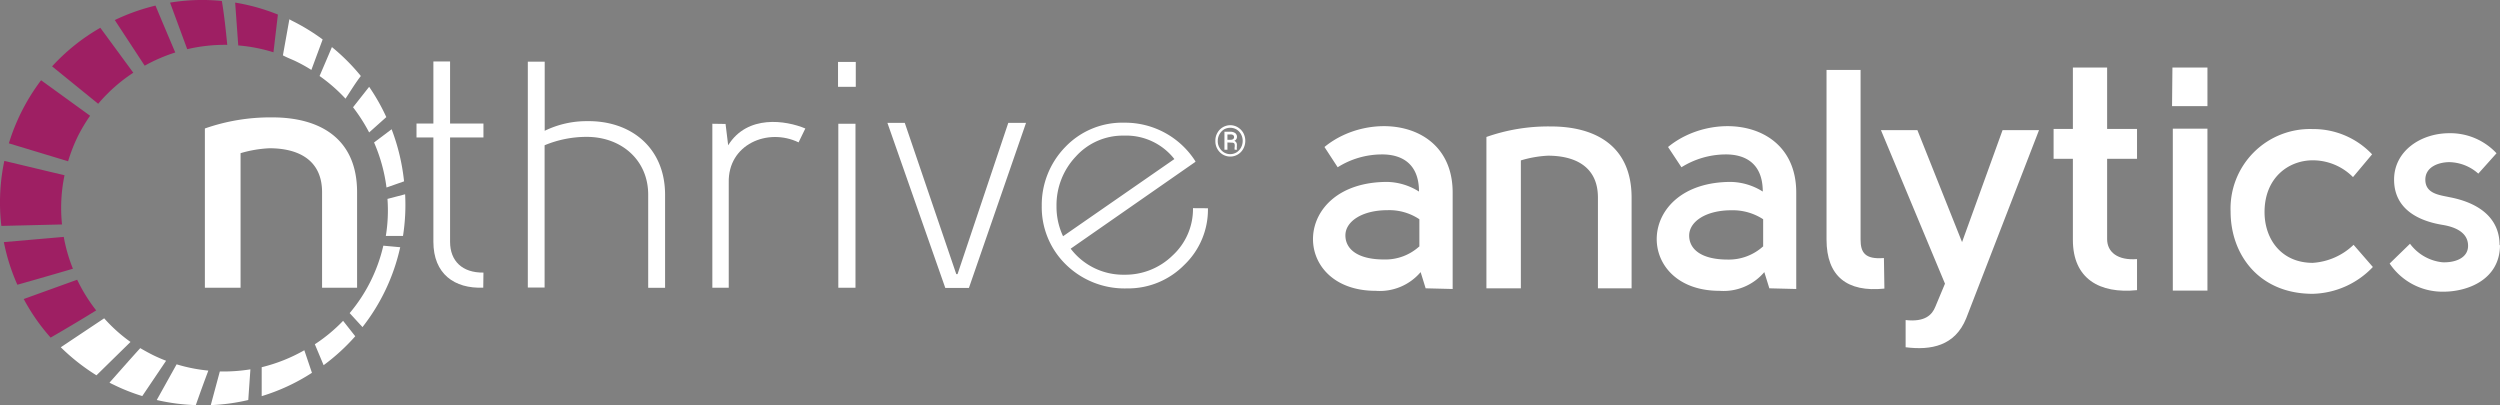 <svg id="Layer_1" data-name="Layer 1" xmlns="http://www.w3.org/2000/svg" viewBox="0 0 259.18 42"><rect x="0" y="0" width="259.18" height="42" fill="#808080" stroke="none"/><defs><style>.cls-1{fill:#fff;}.cls-2{fill:#9e1f63;}</style></defs><title>Artboard 1@2x</title><path class="cls-1" d="M50.1,29.82c-3,.13-5.17-1.44-5.17-4.75V14.25H43.18V12.81h1.75V6.37h1.73v6.44h3.46v1.44H46.66V25.07c0,2,1.28,3.22,3.46,3.19Z"/><path class="cls-1" d="M56.47,6.39v7.17a9.91,9.91,0,0,1,4.38-1c4.55-.07,8.1,2.74,8.1,7.64v9.64H67.2V20.19c0-3.65-2.84-6-6.36-6a11.3,11.3,0,0,0-4.38.87V29.81H54.72V6.39Z"/><path class="cls-1" d="M75.22,12.85l.27,2.21c2-3.21,6-2.58,8-1.74l-.7,1.44c-3.19-1.54-7.34.2-7.24,4.18V29.83h-1.7v-17Z"/><path class="cls-1" d="M88.72,9H86.88V6.42h1.84ZM86.91,29.83v-17h1.78v17Z"/><path class="cls-1" d="M99.14,28.42h.13l5.26-15.68h1.84l-5.92,17.11H98L92,12.74h1.8Z"/><path class="cls-1" d="M123.68,21.58v.07a6.54,6.54,0,0,1-2.11,4.83,7,7,0,0,1-5,2,6.83,6.83,0,0,1-5.57-2.7l12.93-9,0-.06a8.63,8.63,0,0,0-7.34-4,8.17,8.17,0,0,0-6.16,2.53A8.61,8.61,0,0,0,108,21.34a8.3,8.3,0,0,0,2.51,6.09,8.68,8.68,0,0,0,6.33,2.47,8.17,8.17,0,0,0,5.94-2.44,7.93,7.93,0,0,0,2.45-5.8v-.07Zm-1.93-5.09-11.54,8a7.16,7.16,0,0,1-.68-3.12,7.33,7.33,0,0,1,2-5.14,6.56,6.56,0,0,1,5-2.17A6.34,6.34,0,0,1,121.75,16.49Z"/><path class="cls-1" d="M21.24,13.32a20.55,20.55,0,0,1,7-1.15c4.83,0,8.78,2.11,8.78,7.76v9.9H33.39v-9.9c0-3.47-2.63-4.56-5.45-4.56a12.41,12.41,0,0,0-3,.51V29.83H21.24Z"/><path class="cls-1" d="M36.25,32.46l1.33,1.45a20.61,20.61,0,0,0,3.91-8.28l-1.75-.16A16.6,16.6,0,0,1,36.25,32.46Z"/><path class="cls-1" d="M40,24.46h1.78A20.78,20.78,0,0,0,42,20.14l-1.83.48A16.43,16.43,0,0,1,40,24.46Z"/><path class="cls-1" d="M40.07,19.44l1.82-.64a21.38,21.38,0,0,0-1.29-5.4l-1.82,1.37A17.24,17.24,0,0,1,40.07,19.44Z"/><path class="cls-1" d="M38.27,13.73l1.78-1.59A20.83,20.83,0,0,0,38.27,9L36.6,11.12A17.79,17.79,0,0,1,38.27,13.73Z"/><path class="cls-1" d="M35.82,10.23c.53-.8,1-1.59,1.59-2.35a20.82,20.82,0,0,0-3-3c-.42,1-.85,2-1.28,3A16.9,16.9,0,0,1,35.82,10.23Z"/><path class="cls-1" d="M30.74,6.39a15.49,15.49,0,0,1,1.54.86l1.17-3.16a21.11,21.11,0,0,0-3.18-1.94L30,2l-.67,3.74C29.81,6,30.28,6.16,30.74,6.39Z"/><path class="cls-2" d="M28.35,5.42l.46-3.91A20.69,20.69,0,0,0,24.38.27l.32,4.44A16.84,16.84,0,0,1,28.35,5.42Z"/><path class="cls-2" d="M23.56,4.65C23.41,3.12,23.25,1.59,23,.1a20.54,20.54,0,0,0-5.37.17L19.41,5.1A17,17,0,0,1,23.56,4.65Z"/><path class="cls-2" d="M18.17,5.44Q17.13,3,16.12.58a21.21,21.21,0,0,0-4.22,1.5L15,6.81A17.35,17.35,0,0,1,18.17,5.44Z"/><path class="cls-2" d="M13.82,7.54,10.4,2.88a20.78,20.78,0,0,0-5,4l4.78,3.88A16.65,16.65,0,0,1,13.82,7.54Z"/><path class="cls-1" d="M32.64,35.69l.91,2.17a20.88,20.88,0,0,0,3.28-3l-1.26-1.6A16.71,16.71,0,0,1,32.64,35.69Z"/><path class="cls-1" d="M27.13,38.07l0,3a20.58,20.58,0,0,0,5.21-2.42l-.79-2.34A17.11,17.11,0,0,1,27.13,38.07Z"/><path class="cls-1" d="M22.79,38.51,21.85,42a20.45,20.45,0,0,0,3.89-.53c.07-1.06.15-2.12.22-3.18A17.73,17.73,0,0,1,22.79,38.51Z"/><path class="cls-1" d="M18.31,37.77l-2.06,3.7A21.19,21.19,0,0,0,20.3,42c.4-1.15.84-2.36,1.3-3.58A16.67,16.67,0,0,1,18.31,37.77Z"/><path class="cls-1" d="M15.8,36.78q-.65-.33-1.26-.69c-1.08,1.19-2.15,2.41-3.19,3.58.13.07.26.14.4.2a19.75,19.75,0,0,0,3,1.19l2.47-3.66A15.59,15.59,0,0,1,15.8,36.78Z"/><path class="cls-1" d="M10.8,33,6.3,36A21.26,21.26,0,0,0,10,38.91l3.53-3.46A16.23,16.23,0,0,1,10.8,33Z"/><path class="cls-2" d="M8,29c-1.86.67-3.71,1.34-5.54,2a20.56,20.56,0,0,0,2.79,4c1.9-1.1,3.4-2,4.72-2.82A17.22,17.22,0,0,1,8,29Z"/><path class="cls-2" d="M6.61,24.56.4,25.1a20.85,20.85,0,0,0,1.4,4.42q2.87-.81,5.76-1.66A16.59,16.59,0,0,1,6.61,24.56Z"/><path class="cls-2" d="M6.69,18.17.45,16.68a20.89,20.89,0,0,0-.31,6.74l6.29-.15A16.49,16.49,0,0,1,6.69,18.17Z"/><path class="cls-2" d="M8.08,14.11A17.25,17.25,0,0,1,9.34,12L4.26,8.32A21,21,0,0,0,.92,14.86l6.14,1.86A17.22,17.22,0,0,1,8.08,14.11Z"/><path class="cls-1" d="M147.8,29.89l-.52-1.68a5.56,5.56,0,0,1-4.66,1.94c-8.89,0-8.82-11.29,1.2-11.29a6.41,6.41,0,0,1,3.29,1c0-2.94-1.84-3.88-3.91-3.85a8.61,8.61,0,0,0-4.52,1.33l-1.37-2.1c4.59-3.79,13.29-2.82,13.29,4.72v10Zm-.65-4.38V22.73a5.6,5.6,0,0,0-3.3-.94c-2.68,0-4.37,1.19-4.37,2.61s1.26,2.5,4,2.5a5.22,5.22,0,0,0,3.69-1.38Z"/><path class="cls-1" d="M154.1,14.2a19.28,19.28,0,0,1,6.69-1.09c4.59,0,8.36,2,8.36,7.37v9.41h-3.49V20.48c0-3.3-2.5-4.34-5.18-4.34a11.66,11.66,0,0,0-2.81.49V29.89H154.1Z"/><path class="cls-1" d="M183.43,29.89l-.52-1.68a5.54,5.54,0,0,1-4.65,1.94c-8.89,0-8.83-11.29,1.19-11.29a6.41,6.41,0,0,1,3.3,1c0-2.94-1.84-3.88-3.91-3.85a8.7,8.7,0,0,0-4.52,1.33l-1.39-2.1c4.59-3.79,13.29-2.82,13.29,4.72v10Zm-.64-4.38V22.73a5.76,5.76,0,0,0-3.3-.93c-2.68,0-4.37,1.2-4.37,2.62s1.26,2.49,4,2.49a5.3,5.3,0,0,0,3.69-1.39Z"/><path class="cls-1" d="M195.36,29.92c-3.88.4-6-1.29-6-5.08V7.25h3.53V24.84c0,1.33.45,2.07,2.42,1.91Z"/><path class="cls-1" d="M197.56,33.18c2,.23,2.75-.54,3.08-1.38l1-2.39L195,13.49h3.78l4.63,11.61,4.2-11.61h3.78L203.84,33c-1.17,2.88-3.66,3.33-6.28,3Z"/><path class="cls-1" d="M228.85,30.13h-3.59V13.34h3.59ZM225.22,7h3.63v4h-3.67Z"/><path class="cls-1" d="M221.55,30.08c-3.89.4-6.65-1.19-6.65-5.2V16.46h-2V13.37h2V7h3.55v6.37h3.1v3.09h-3.1v8.33c0,1.34,1.09,2.23,3.1,2.07Z"/><path class="cls-1" d="M259.18,25.39c0,3.58-3.32,4.85-5.87,4.85a6.6,6.6,0,0,1-5.57-2.92l2.11-2.05a4.81,4.81,0,0,0,3.35,1.92c1.2.06,2.67-.37,2.67-1.71,0-1.52-1.61-2-2.67-2.17-2.6-.43-5-1.71-5-4.69s2.79-4.81,5.72-4.81a6.55,6.55,0,0,1,4.9,2.08L256.93,18a4.64,4.64,0,0,0-3-1.19c-1,0-2.52.43-2.49,1.86s1.5,1.55,2.49,1.77c2.67.5,5.21,1.89,5.21,5"/><path class="cls-1" d="M243.94,18.36a5.87,5.87,0,0,0-4.17-1.74c-2.52,0-5,1.81-5,5.37,0,2.81,1.75,5.26,5,5.26a6.72,6.72,0,0,0,4.23-1.87l2,2.3a8.88,8.88,0,0,1-6.24,2.78c-5.57,0-8.51-4.07-8.51-8.53a8.24,8.24,0,0,1,8.51-8.55A8.37,8.37,0,0,1,245.92,16Z"/><path class="cls-1" d="M126,14.61a1.56,1.56,0,0,1,.2-.82,1.53,1.53,0,0,1,1.36-.81,1.5,1.5,0,0,1,.77.22,1.61,1.61,0,0,1,.57.59,1.72,1.72,0,0,1,0,1.62,1.53,1.53,0,0,1-2.15.6,1.6,1.6,0,0,1-.75-1.4Zm.25,0a1.29,1.29,0,0,0,.17.69,1.33,1.33,0,0,0,.47.5,1.26,1.26,0,0,0,1.3,0,1.35,1.35,0,0,0,.47-.51,1.45,1.45,0,0,0,0-1.37,1.33,1.33,0,0,0-.47-.5,1.31,1.31,0,0,0-1.3,0,1.41,1.41,0,0,0-.64,1.19Zm1,.16v.75h-.31V13.66h.6a.85.85,0,0,1,.52.14.49.49,0,0,1,.18.4.43.43,0,0,1-.28.4.42.42,0,0,1,.27.44v.14a.84.84,0,0,0,0,.27v.07H128a.86.86,0,0,1,0-.28,1,1,0,0,0,0-.24c0-.14-.11-.21-.28-.21Zm0-.28h.34a.43.43,0,0,0,.25-.07.26.26,0,0,0,.1-.19.28.28,0,0,0-.09-.22.45.45,0,0,0-.3-.07h-.3Z"/></svg>